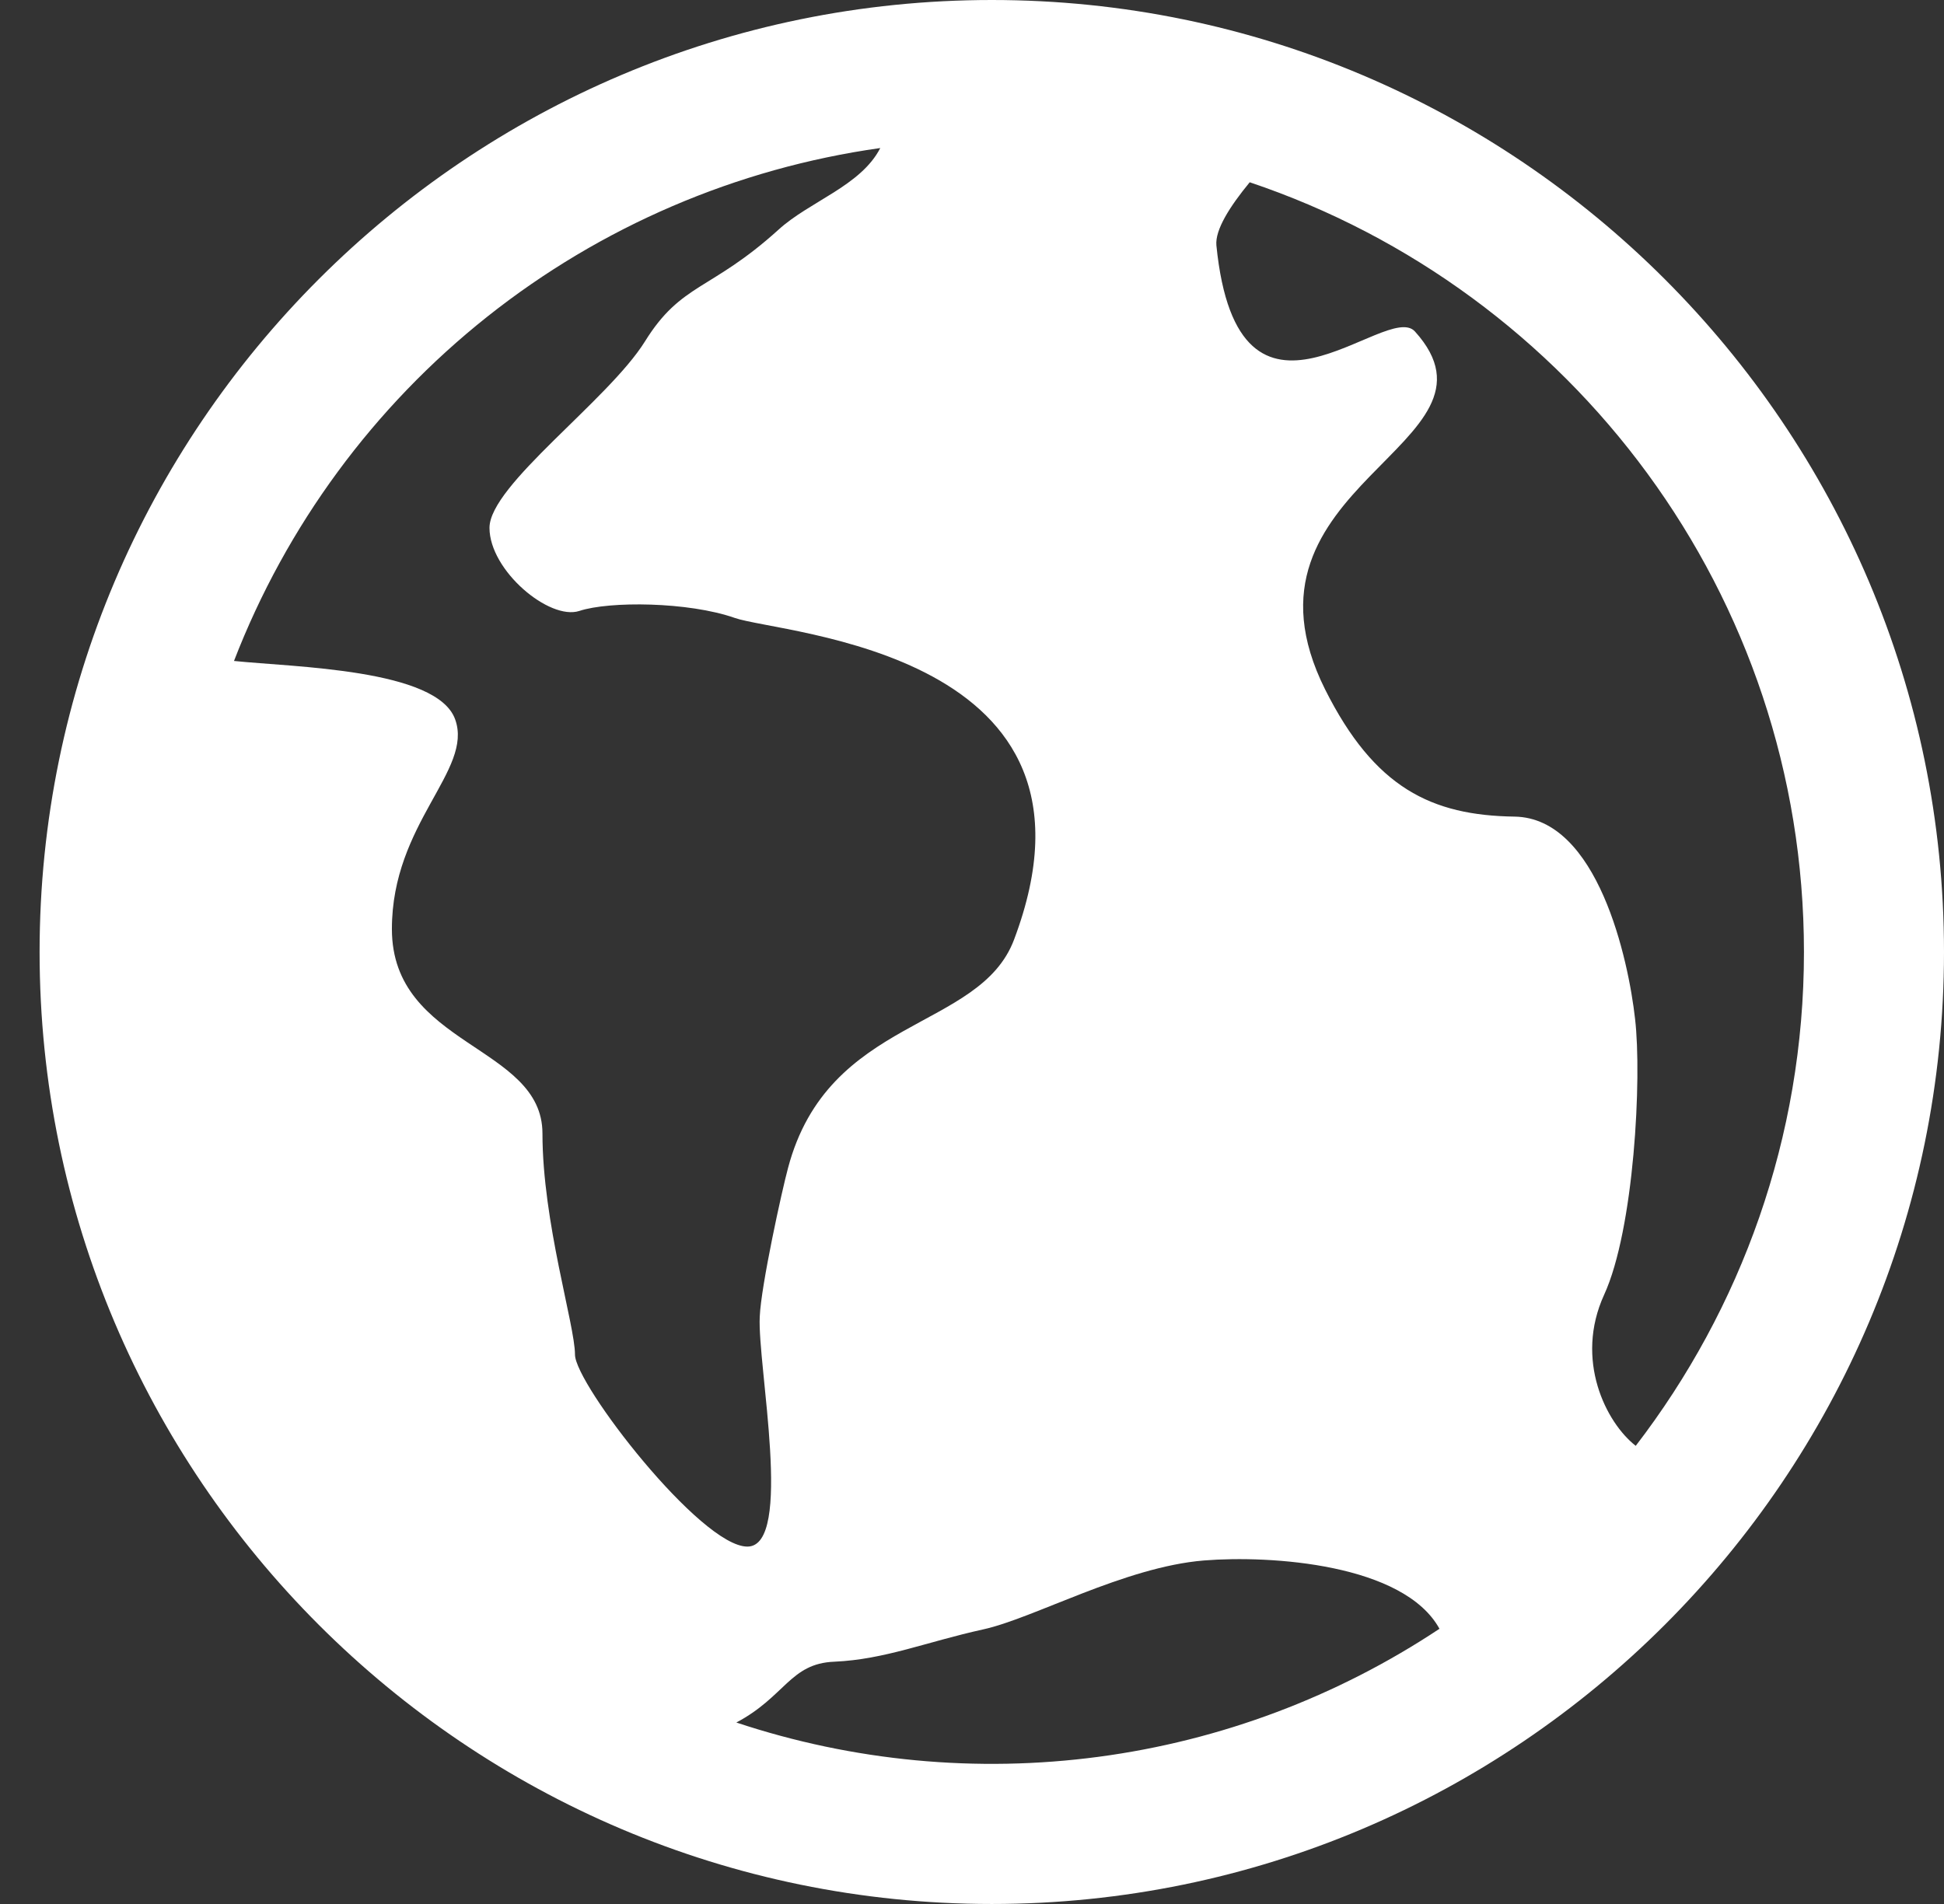 <svg width="49" height="48" viewBox="0 0 49 48" fill="none" xmlns="http://www.w3.org/2000/svg">
<rect x="0" y="0" width="49" height="48" fill="#333333" stroke="none"/>
<path d="M25 0C11.763 0 0.998 10.768 0.998 24C0.998 37.233 11.763 48 25 48C38.233 48 49 37.233 49 24C49 10.768 38.233 0 25 0ZM45.47 24C45.47 28.683 43.88 33 41.23 36.45C40.48 35.865 39.683 34.282 40.433 32.642C41.19 30.992 41.388 27.172 41.213 25.685C41.048 24.2 40.275 20.622 38.178 20.587C36.083 20.558 34.645 19.865 33.4 17.38C30.818 12.21 38.248 11.217 35.665 8.357C34.943 7.553 31.208 11.662 30.66 6.185C30.625 5.793 30.998 5.205 31.5 4.595C39.61 7.32 45.47 14.988 45.47 24ZM22.188 3.732C21.698 4.688 20.405 5.075 19.62 5.793C17.91 7.34 17.175 7.125 16.255 8.61C15.328 10.095 12.338 12.232 12.338 13.307C12.338 14.383 13.848 15.648 14.603 15.402C15.358 15.152 17.35 15.168 18.52 15.578C19.693 15.992 28.305 16.407 25.56 23.688C24.69 26.003 20.878 25.613 19.863 29.445C19.71 30.008 19.183 32.41 19.15 33.195C19.088 34.41 20.01 38.99 18.838 38.99C17.66 38.99 14.493 34.892 14.493 34.15C14.493 33.407 13.673 30.805 13.673 28.575C13.673 26.348 9.878 26.383 9.878 23.42C9.878 20.75 11.935 19.42 11.473 18.137C11.02 16.863 7.405 16.82 5.898 16.663C7.216 13.252 9.421 10.255 12.284 7.982C15.148 5.709 18.567 4.242 22.188 3.732ZM18.56 43.425C19.79 42.775 19.915 41.935 21.03 41.892C22.305 41.835 23.343 41.395 24.78 41.078C26.055 40.8 28.338 39.505 30.345 39.34C32.04 39.203 35.383 39.428 36.283 41.062C33.702 42.776 30.765 43.88 27.694 44.289C24.623 44.698 21.5 44.403 18.56 43.425Z" fill="white"/>
</svg>
